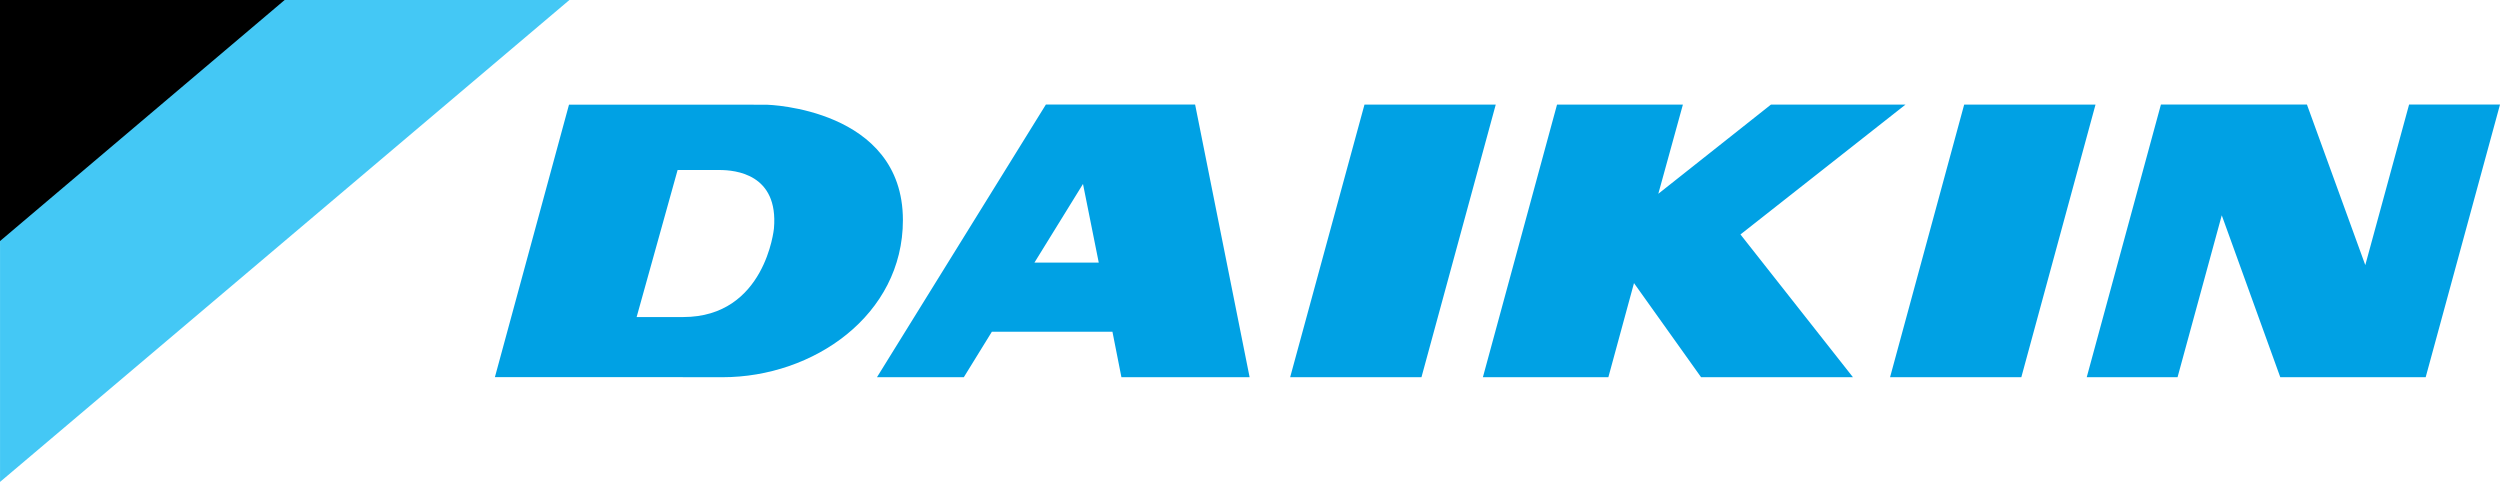 <svg width="166" height="32" viewBox="0 0 166 32" fill="none" xmlns="http://www.w3.org/2000/svg">
<path d="M37.808 0H0.002V32L37.808 0Z" fill="#44C8F5"/>
<path d="M18.901 0H0V16.007L18.901 0Z" fill="black"/>
<path d="M90.601 6.946L85.666 25.047H94.385L99.317 6.946H90.601ZM69.446 6.943L58.232 25.045H63.999L65.86 22.027H73.866L74.462 25.045H82.974L79.356 6.943H69.446ZM70.686 17.436H68.687L71.911 12.215L72.957 17.436H70.686ZM130.421 6.946L125.5 25.047H134.216L139.142 6.946H130.421ZM126.525 6.946H117.59L110.112 12.867L111.744 6.946H103.387L98.464 25.047H106.795L108.497 18.798L112.952 25.047H123.036L115.567 15.568L126.525 6.946ZM50.947 6.955L48.692 6.948H37.782L32.861 25.042H43.694L47.98 25.047C54.015 25.047 59.953 20.928 59.953 14.616C59.952 7.188 50.947 6.955 50.947 6.955ZM51.39 15.172C51.39 15.172 50.823 21.052 45.362 21.052H42.272L44.993 11.289H47.798C48.801 11.295 51.705 11.533 51.39 15.172ZM159.963 6.943L157.055 17.602L153.181 6.943H143.485L138.559 25.047H144.589L147.525 14.295L151.411 25.047H161.065L166 6.943H159.963Z" fill="#00A1E4"/>
</svg>
